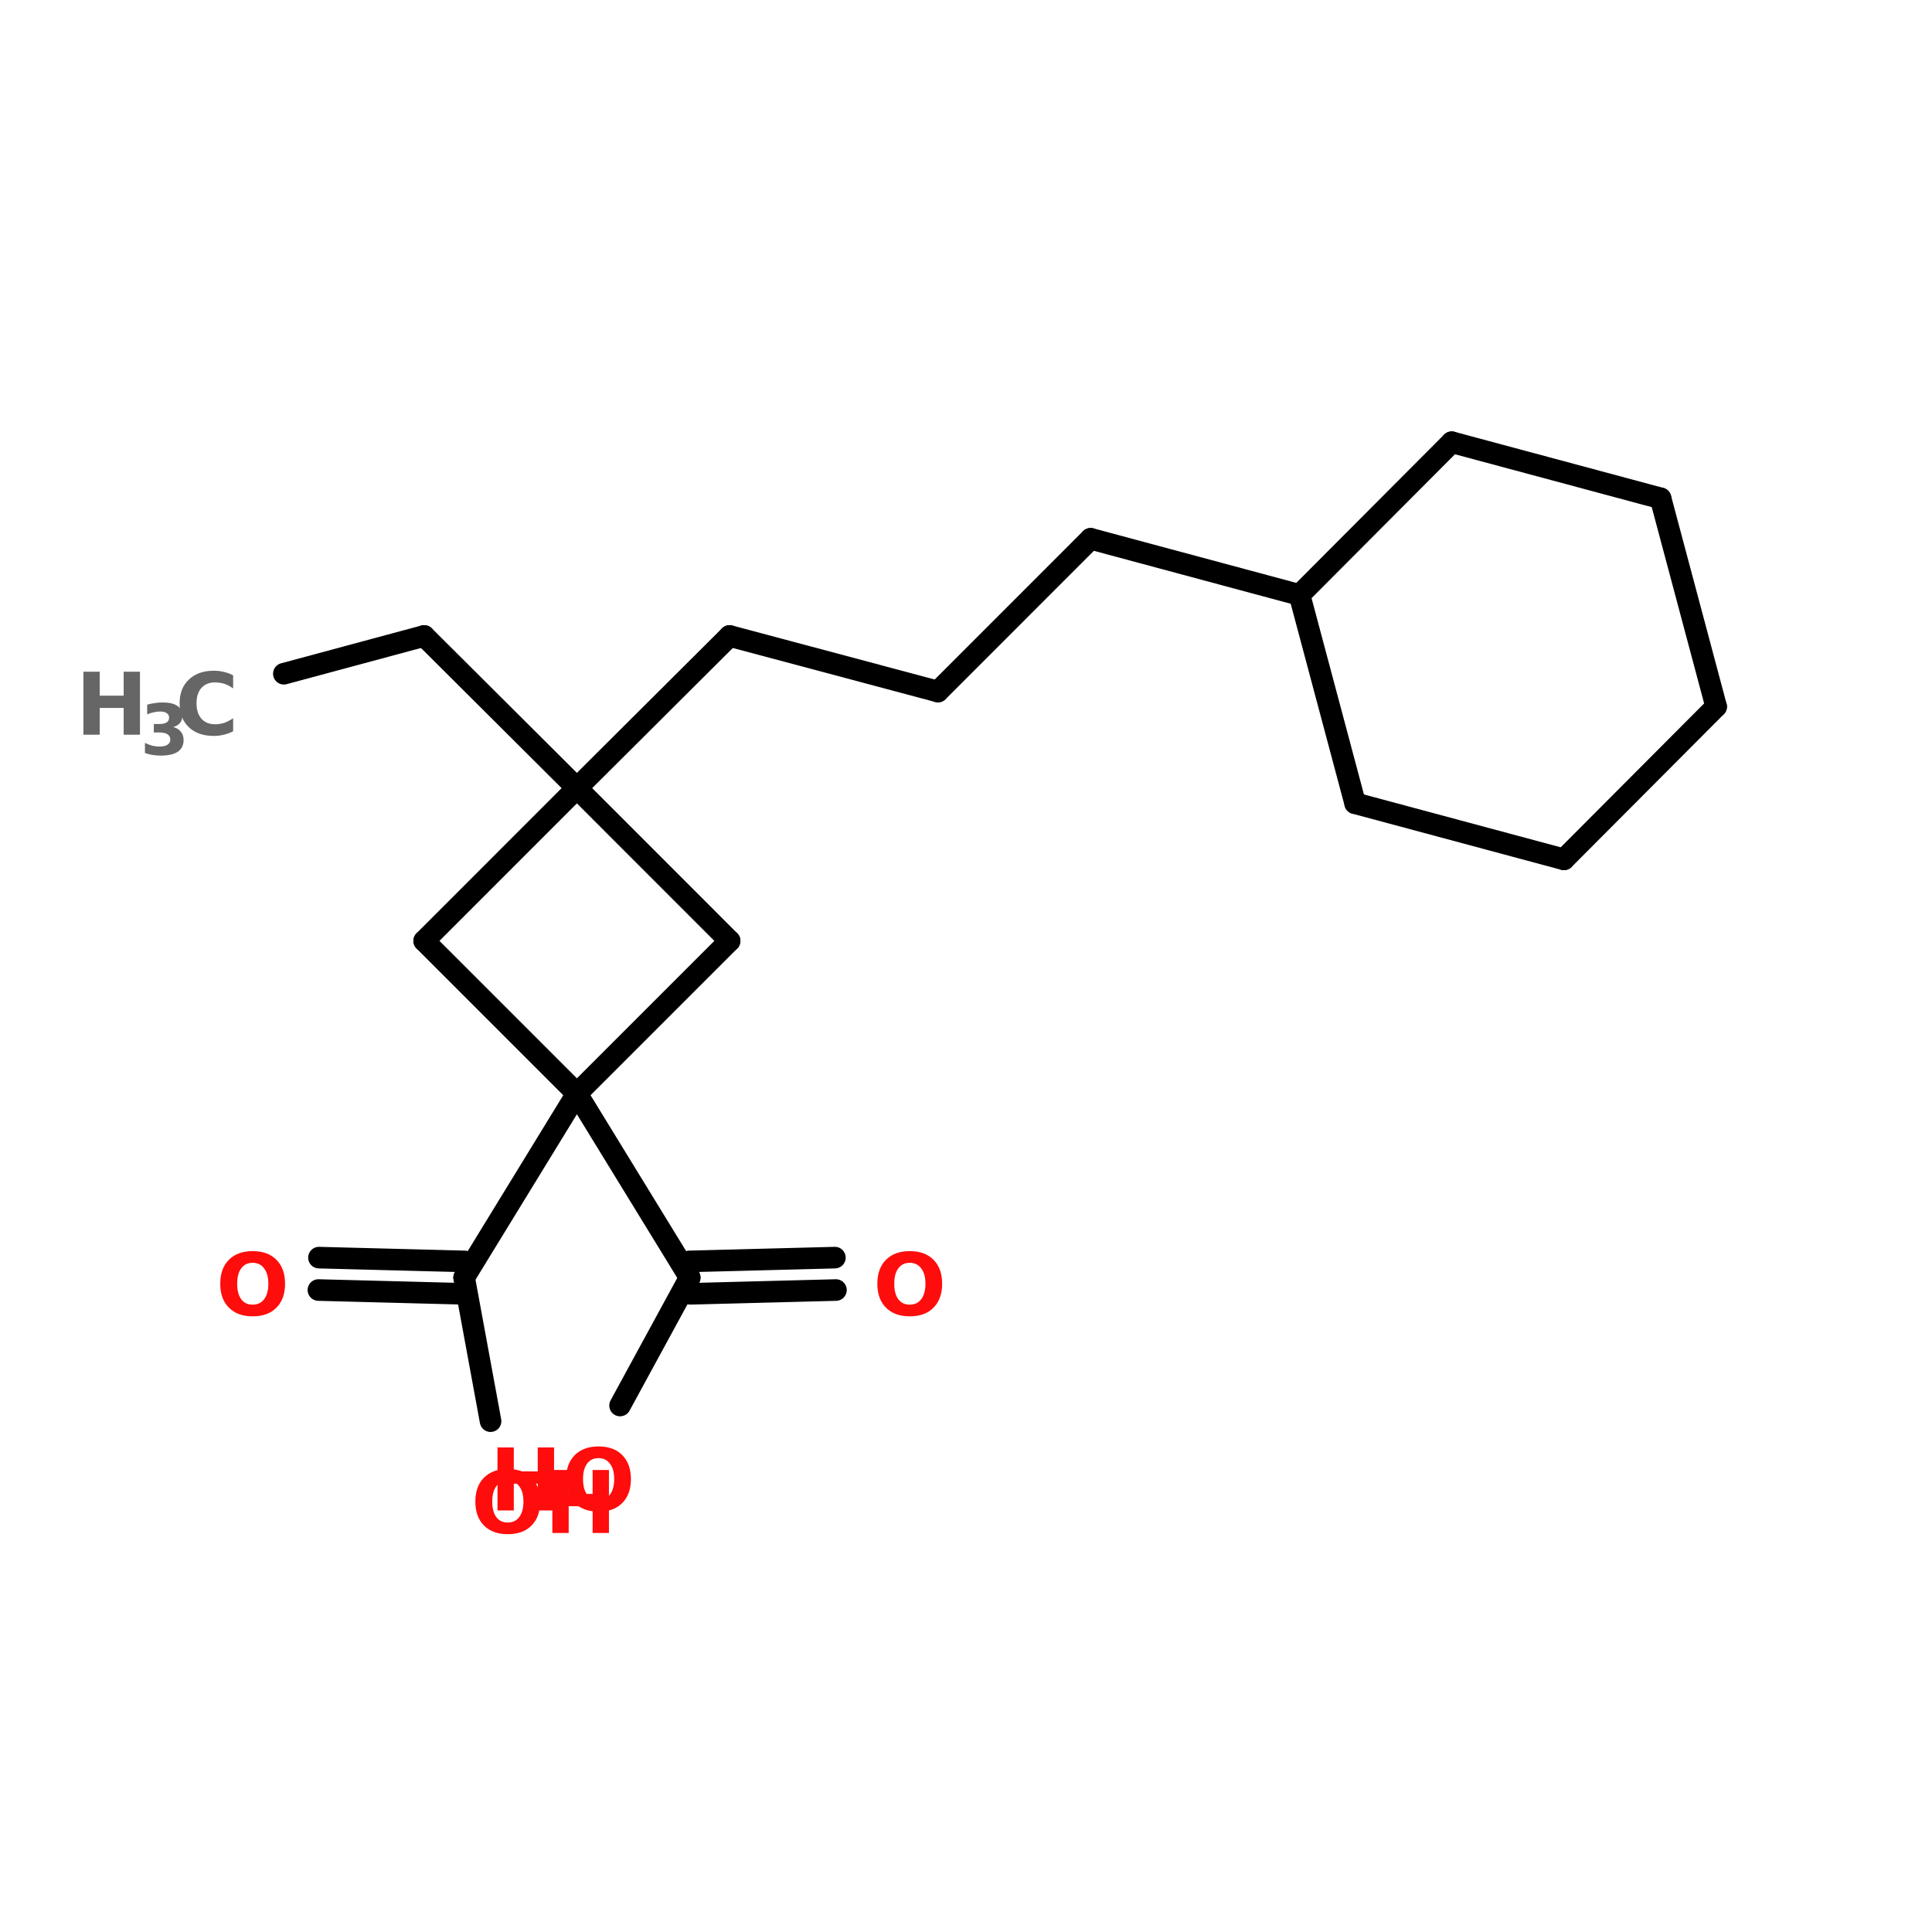 <?xml version="1.0" encoding="UTF-8"?>
<svg xmlns="http://www.w3.org/2000/svg" xmlns:xlink="http://www.w3.org/1999/xlink" width="150pt" height="150pt" viewBox="0 0 150 150" version="1.1">
<defs>
<g>
<symbol overflow="visible" id="glyph0-0">
<path style="stroke:none;" d="M 0.328 1.188 L 0.328 -4.719 L 3.688 -4.719 L 3.688 1.188 Z M 0.703 0.812 L 3.312 0.812 L 3.312 -4.344 L 0.703 -4.344 Z M 0.703 0.812 "/>
</symbol>
<symbol overflow="visible" id="glyph0-1">
<path style="stroke:none;" d="M 2.844 -4.062 C 2.457 -4.062 2.16 -3.914 1.953 -3.625 C 1.742 -3.344 1.641 -2.945 1.641 -2.438 C 1.641 -1.926 1.742 -1.523 1.953 -1.234 C 2.16 -0.953 2.457 -0.812 2.844 -0.812 C 3.227 -0.812 3.523 -0.953 3.734 -1.234 C 3.953 -1.523 4.062 -1.926 4.062 -2.438 C 4.062 -2.945 3.953 -3.344 3.734 -3.625 C 3.523 -3.914 3.227 -4.062 2.844 -4.062 Z M 2.844 -4.969 C 3.633 -4.969 4.25 -4.742 4.688 -4.297 C 5.133 -3.848 5.359 -3.227 5.359 -2.438 C 5.359 -1.645 5.133 -1.023 4.688 -0.578 C 4.25 -0.129 3.633 0.094 2.844 0.094 C 2.062 0.094 1.445 -0.129 1 -0.578 C 0.551 -1.023 0.328 -1.645 0.328 -2.438 C 0.328 -3.227 0.551 -3.848 1 -4.297 C 1.445 -4.742 2.062 -4.969 2.844 -4.969 Z M 2.844 -4.969 "/>
</symbol>
<symbol overflow="visible" id="glyph0-2">
<path style="stroke:none;" d="M 0.609 -4.891 L 1.875 -4.891 L 1.875 -3.031 L 3.734 -3.031 L 3.734 -4.891 L 5 -4.891 L 5 0 L 3.734 0 L 3.734 -2.078 L 1.875 -2.078 L 1.875 0 L 0.609 0 Z M 0.609 -4.891 "/>
</symbol>
<symbol overflow="visible" id="glyph0-3">
<path style="stroke:none;" d="M 4.484 -0.266 C 4.254 -0.148 4.016 -0.062 3.766 0 C 3.516 0.062 3.254 0.094 2.984 0.094 C 2.172 0.094 1.523 -0.129 1.047 -0.578 C 0.566 -1.035 0.328 -1.656 0.328 -2.438 C 0.328 -3.219 0.566 -3.832 1.047 -4.281 C 1.523 -4.738 2.172 -4.969 2.984 -4.969 C 3.254 -4.969 3.516 -4.938 3.766 -4.875 C 4.016 -4.82 4.254 -4.734 4.484 -4.609 L 4.484 -3.594 C 4.254 -3.758 4.023 -3.879 3.797 -3.953 C 3.566 -4.023 3.328 -4.062 3.078 -4.062 C 2.629 -4.062 2.273 -3.914 2.016 -3.625 C 1.766 -3.344 1.641 -2.945 1.641 -2.438 C 1.641 -1.938 1.766 -1.539 2.016 -1.25 C 2.273 -0.957 2.629 -0.812 3.078 -0.812 C 3.328 -0.812 3.566 -0.848 3.797 -0.922 C 4.023 -1.004 4.254 -1.125 4.484 -1.281 Z M 4.484 -0.266 "/>
</symbol>
<symbol overflow="visible" id="glyph1-0">
<path style="stroke:none;" d="M 0.266 0.969 L 0.266 -3.844 L 3 -3.844 L 3 0.969 Z M 0.578 0.656 L 2.688 0.656 L 2.688 -3.531 L 0.578 -3.531 Z M 0.578 0.656 "/>
</symbol>
<symbol overflow="visible" id="glyph1-1">
<path style="stroke:none;" d="M 2.547 -2.141 C 2.805 -2.078 3.004 -1.957 3.141 -1.781 C 3.285 -1.613 3.359 -1.395 3.359 -1.125 C 3.359 -0.727 3.207 -0.426 2.906 -0.219 C 2.602 -0.02 2.164 0.078 1.594 0.078 C 1.383 0.078 1.176 0.062 0.969 0.031 C 0.77 0 0.566 -0.051 0.359 -0.125 L 0.359 -0.906 C 0.555 -0.812 0.75 -0.738 0.938 -0.688 C 1.125 -0.645 1.312 -0.625 1.5 -0.625 C 1.77 -0.625 1.973 -0.672 2.109 -0.766 C 2.254 -0.859 2.328 -0.992 2.328 -1.172 C 2.328 -1.348 2.254 -1.484 2.109 -1.578 C 1.961 -1.672 1.742 -1.719 1.453 -1.719 L 1.047 -1.719 L 1.047 -2.375 L 1.484 -2.375 C 1.734 -2.375 1.922 -2.414 2.047 -2.5 C 2.172 -2.582 2.234 -2.707 2.234 -2.875 C 2.234 -3.02 2.172 -3.133 2.047 -3.219 C 1.93 -3.301 1.758 -3.344 1.531 -3.344 C 1.375 -3.344 1.207 -3.32 1.031 -3.281 C 0.863 -3.25 0.695 -3.195 0.531 -3.125 L 0.531 -3.875 C 0.738 -3.938 0.941 -3.977 1.141 -4 C 1.336 -4.031 1.531 -4.047 1.719 -4.047 C 2.238 -4.047 2.625 -3.957 2.875 -3.781 C 3.133 -3.613 3.266 -3.363 3.266 -3.031 C 3.266 -2.789 3.203 -2.598 3.078 -2.453 C 2.961 -2.305 2.785 -2.203 2.547 -2.141 Z M 2.547 -2.141 "/>
</symbol>
</g>
</defs>
<g id="surface1">
<path style="fill-rule:nonzero;fill:rgb(0%,0%,0%);fill-opacity:1;stroke-width:4;stroke-linecap:round;stroke-linejoin:miter;stroke:rgb(0%,0%,0%);stroke-opacity:1;stroke-miterlimit:4;" d="M 52.596 82.904 L 78.601 75.901 " transform="matrix(0.419,0,0,0.419,0,17.572)"/>
<path style="fill-rule:nonzero;fill:rgb(0%,0%,0%);fill-opacity:1;stroke-width:4;stroke-linecap:round;stroke-linejoin:miter;stroke:rgb(0%,0%,0%);stroke-opacity:1;stroke-miterlimit:4;" d="M 78.601 75.901 L 106.899 104.097 " transform="matrix(0.419,0,0,0.419,0,17.572)"/>
<path style="fill-rule:nonzero;fill:rgb(0%,0%,0%);fill-opacity:1;stroke-width:4;stroke-linecap:round;stroke-linejoin:miter;stroke:rgb(0%,0%,0%);stroke-opacity:1;stroke-miterlimit:4;" d="M 106.899 160.702 L 127.803 194.8 " transform="matrix(0.419,0,0,0.419,0,17.572)"/>
<path style="fill-rule:nonzero;fill:rgb(0%,0%,0%);fill-opacity:1;stroke-width:4;stroke-linecap:round;stroke-linejoin:miter;stroke:rgb(0%,0%,0%);stroke-opacity:1;stroke-miterlimit:4;" d="M 127.7 191.798 L 154.702 191.098 " transform="matrix(0.419,0,0,0.419,0,17.572)"/>
<path style="fill-rule:nonzero;fill:rgb(0%,0%,0%);fill-opacity:1;stroke-width:4;stroke-linecap:round;stroke-linejoin:miter;stroke:rgb(0%,0%,0%);stroke-opacity:1;stroke-miterlimit:4;" d="M 127.896 197.802 L 154.898 197.103 " transform="matrix(0.419,0,0,0.419,0,17.572)"/>
<path style="fill-rule:nonzero;fill:rgb(0%,0%,0%);fill-opacity:1;stroke-width:4;stroke-linecap:round;stroke-linejoin:miter;stroke:rgb(0%,0%,0%);stroke-opacity:1;stroke-miterlimit:4;" d="M 127.803 194.8 L 114.898 218.501 " transform="matrix(0.419,0,0,0.419,0,17.572)"/>
<path style="fill-rule:nonzero;fill:rgb(0%,0%,0%);fill-opacity:1;stroke-width:4;stroke-linecap:round;stroke-linejoin:miter;stroke:rgb(0%,0%,0%);stroke-opacity:1;stroke-miterlimit:4;" d="M 106.899 160.702 L 86.004 194.8 " transform="matrix(0.419,0,0,0.419,0,17.572)"/>
<path style="fill-rule:nonzero;fill:rgb(0%,0%,0%);fill-opacity:1;stroke-width:4;stroke-linecap:round;stroke-linejoin:miter;stroke:rgb(0%,0%,0%);stroke-opacity:1;stroke-miterlimit:4;" d="M 85.901 197.802 L 59.002 197.103 " transform="matrix(0.419,0,0,0.419,0,17.572)"/>
<path style="fill-rule:nonzero;fill:rgb(0%,0%,0%);fill-opacity:1;stroke-width:4;stroke-linecap:round;stroke-linejoin:miter;stroke:rgb(0%,0%,0%);stroke-opacity:1;stroke-miterlimit:4;" d="M 86.097 191.798 L 59.104 191.098 " transform="matrix(0.419,0,0,0.419,0,17.572)"/>
<path style="fill-rule:nonzero;fill:rgb(0%,0%,0%);fill-opacity:1;stroke-width:4;stroke-linecap:round;stroke-linejoin:miter;stroke:rgb(0%,0%,0%);stroke-opacity:1;stroke-miterlimit:4;" d="M 86.004 194.8 L 90.899 221.401 " transform="matrix(0.419,0,0,0.419,0,17.572)"/>
<path style="fill-rule:nonzero;fill:rgb(0%,0%,0%);fill-opacity:1;stroke-width:4;stroke-linecap:round;stroke-linejoin:miter;stroke:rgb(0%,0%,0%);stroke-opacity:1;stroke-miterlimit:4;" d="M 106.899 104.097 L 135.197 75.901 " transform="matrix(0.419,0,0,0.419,0,17.572)"/>
<path style="fill-rule:nonzero;fill:rgb(0%,0%,0%);fill-opacity:1;stroke-width:4;stroke-linecap:round;stroke-linejoin:miter;stroke:rgb(0%,0%,0%);stroke-opacity:1;stroke-miterlimit:4;" d="M 135.197 75.901 L 173.798 86.204 " transform="matrix(0.419,0,0,0.419,0,17.572)"/>
<path style="fill-rule:nonzero;fill:rgb(0%,0%,0%);fill-opacity:1;stroke-width:4;stroke-linecap:round;stroke-linejoin:miter;stroke:rgb(0%,0%,0%);stroke-opacity:1;stroke-miterlimit:4;" d="M 173.798 86.204 L 202.096 57.897 " transform="matrix(0.419,0,0,0.419,0,17.572)"/>
<path style="fill-rule:nonzero;fill:rgb(0%,0%,0%);fill-opacity:1;stroke-width:4;stroke-linecap:round;stroke-linejoin:miter;stroke:rgb(0%,0%,0%);stroke-opacity:1;stroke-miterlimit:4;" d="M 202.096 57.897 L 240.799 68.302 " transform="matrix(0.419,0,0,0.419,0,17.572)"/>
<path style="fill-rule:nonzero;fill:rgb(0%,0%,0%);fill-opacity:1;stroke-width:4;stroke-linecap:round;stroke-linejoin:miter;stroke:rgb(0%,0%,0%);stroke-opacity:1;stroke-miterlimit:4;" d="M 135.197 132.404 L 106.899 104.097 " transform="matrix(0.419,0,0,0.419,0,17.572)"/>
<path style="fill-rule:nonzero;fill:rgb(0%,0%,0%);fill-opacity:1;stroke-width:4;stroke-linecap:round;stroke-linejoin:miter;stroke:rgb(0%,0%,0%);stroke-opacity:1;stroke-miterlimit:4;" d="M 106.899 104.097 L 78.601 132.404 " transform="matrix(0.419,0,0,0.419,0,17.572)"/>
<path style="fill-rule:nonzero;fill:rgb(0%,0%,0%);fill-opacity:1;stroke-width:4;stroke-linecap:round;stroke-linejoin:miter;stroke:rgb(0%,0%,0%);stroke-opacity:1;stroke-miterlimit:4;" d="M 78.601 132.404 L 106.899 160.702 " transform="matrix(0.419,0,0,0.419,0,17.572)"/>
<path style="fill-rule:nonzero;fill:rgb(0%,0%,0%);fill-opacity:1;stroke-width:4;stroke-linecap:round;stroke-linejoin:miter;stroke:rgb(0%,0%,0%);stroke-opacity:1;stroke-miterlimit:4;" d="M 106.899 160.702 L 135.197 132.404 " transform="matrix(0.419,0,0,0.419,0,17.572)"/>
<path style="fill-rule:nonzero;fill:rgb(0%,0%,0%);fill-opacity:1;stroke-width:4;stroke-linecap:round;stroke-linejoin:miter;stroke:rgb(0%,0%,0%);stroke-opacity:1;stroke-miterlimit:4;" d="M 269.004 40.004 L 240.799 68.302 " transform="matrix(0.419,0,0,0.419,0,17.572)"/>
<path style="fill-rule:nonzero;fill:rgb(0%,0%,0%);fill-opacity:1;stroke-width:4;stroke-linecap:round;stroke-linejoin:miter;stroke:rgb(0%,0%,0%);stroke-opacity:1;stroke-miterlimit:4;" d="M 240.799 68.302 L 251.102 106.903 " transform="matrix(0.419,0,0,0.419,0,17.572)"/>
<path style="fill-rule:nonzero;fill:rgb(0%,0%,0%);fill-opacity:1;stroke-width:4;stroke-linecap:round;stroke-linejoin:miter;stroke:rgb(0%,0%,0%);stroke-opacity:1;stroke-miterlimit:4;" d="M 251.102 106.903 L 289.796 117.299 " transform="matrix(0.419,0,0,0.419,0,17.572)"/>
<path style="fill-rule:nonzero;fill:rgb(0%,0%,0%);fill-opacity:1;stroke-width:4;stroke-linecap:round;stroke-linejoin:miter;stroke:rgb(0%,0%,0%);stroke-opacity:1;stroke-miterlimit:4;" d="M 289.796 117.299 L 318.001 89.001 " transform="matrix(0.419,0,0,0.419,0,17.572)"/>
<path style="fill-rule:nonzero;fill:rgb(0%,0%,0%);fill-opacity:1;stroke-width:4;stroke-linecap:round;stroke-linejoin:miter;stroke:rgb(0%,0%,0%);stroke-opacity:1;stroke-miterlimit:4;" d="M 318.001 89.001 L 307.698 50.4 " transform="matrix(0.419,0,0,0.419,0,17.572)"/>
<path style="fill-rule:nonzero;fill:rgb(0%,0%,0%);fill-opacity:1;stroke-width:4;stroke-linecap:round;stroke-linejoin:miter;stroke:rgb(0%,0%,0%);stroke-opacity:1;stroke-miterlimit:4;" d="M 307.698 50.4 L 269.004 40.004 " transform="matrix(0.419,0,0,0.419,0,17.572)"/>
<g style="fill:rgb(100%,4.706%,4.706%);fill-opacity:1;">
  <use xlink:href="#glyph0-1" x="16.773" y="102.105"/>
</g>
<g style="fill:rgb(100%,4.706%,4.706%);fill-opacity:1;">
  <use xlink:href="#glyph0-1" x="36.578" y="119.02"/>
</g>
<g style="fill:rgb(100%,4.706%,4.706%);fill-opacity:1;">
  <use xlink:href="#glyph0-2" x="42.277" y="119.02"/>
</g>
<g style="fill:rgb(40%,40%,40%);fill-opacity:1;">
  <use xlink:href="#glyph0-2" x="5.867" y="57.043"/>
</g>
<g style="fill:rgb(40%,40%,40%);fill-opacity:1;">
  <use xlink:href="#glyph1-1" x="10.895" y="58.586"/>
</g>
<g style="fill:rgb(40%,40%,40%);fill-opacity:1;">
  <use xlink:href="#glyph0-3" x="13.617" y="57.043"/>
</g>
<g style="fill:rgb(100%,4.706%,4.706%);fill-opacity:1;">
  <use xlink:href="#glyph0-2" x="38.016" y="117.27"/>
</g>
<g style="fill:rgb(100%,4.706%,4.706%);fill-opacity:1;">
  <use xlink:href="#glyph0-1" x="43.625" y="117.27"/>
</g>
<g style="fill:rgb(100%,4.706%,4.706%);fill-opacity:1;">
  <use xlink:href="#glyph0-1" x="67.789" y="102.105"/>
</g>
</g>
</svg>

